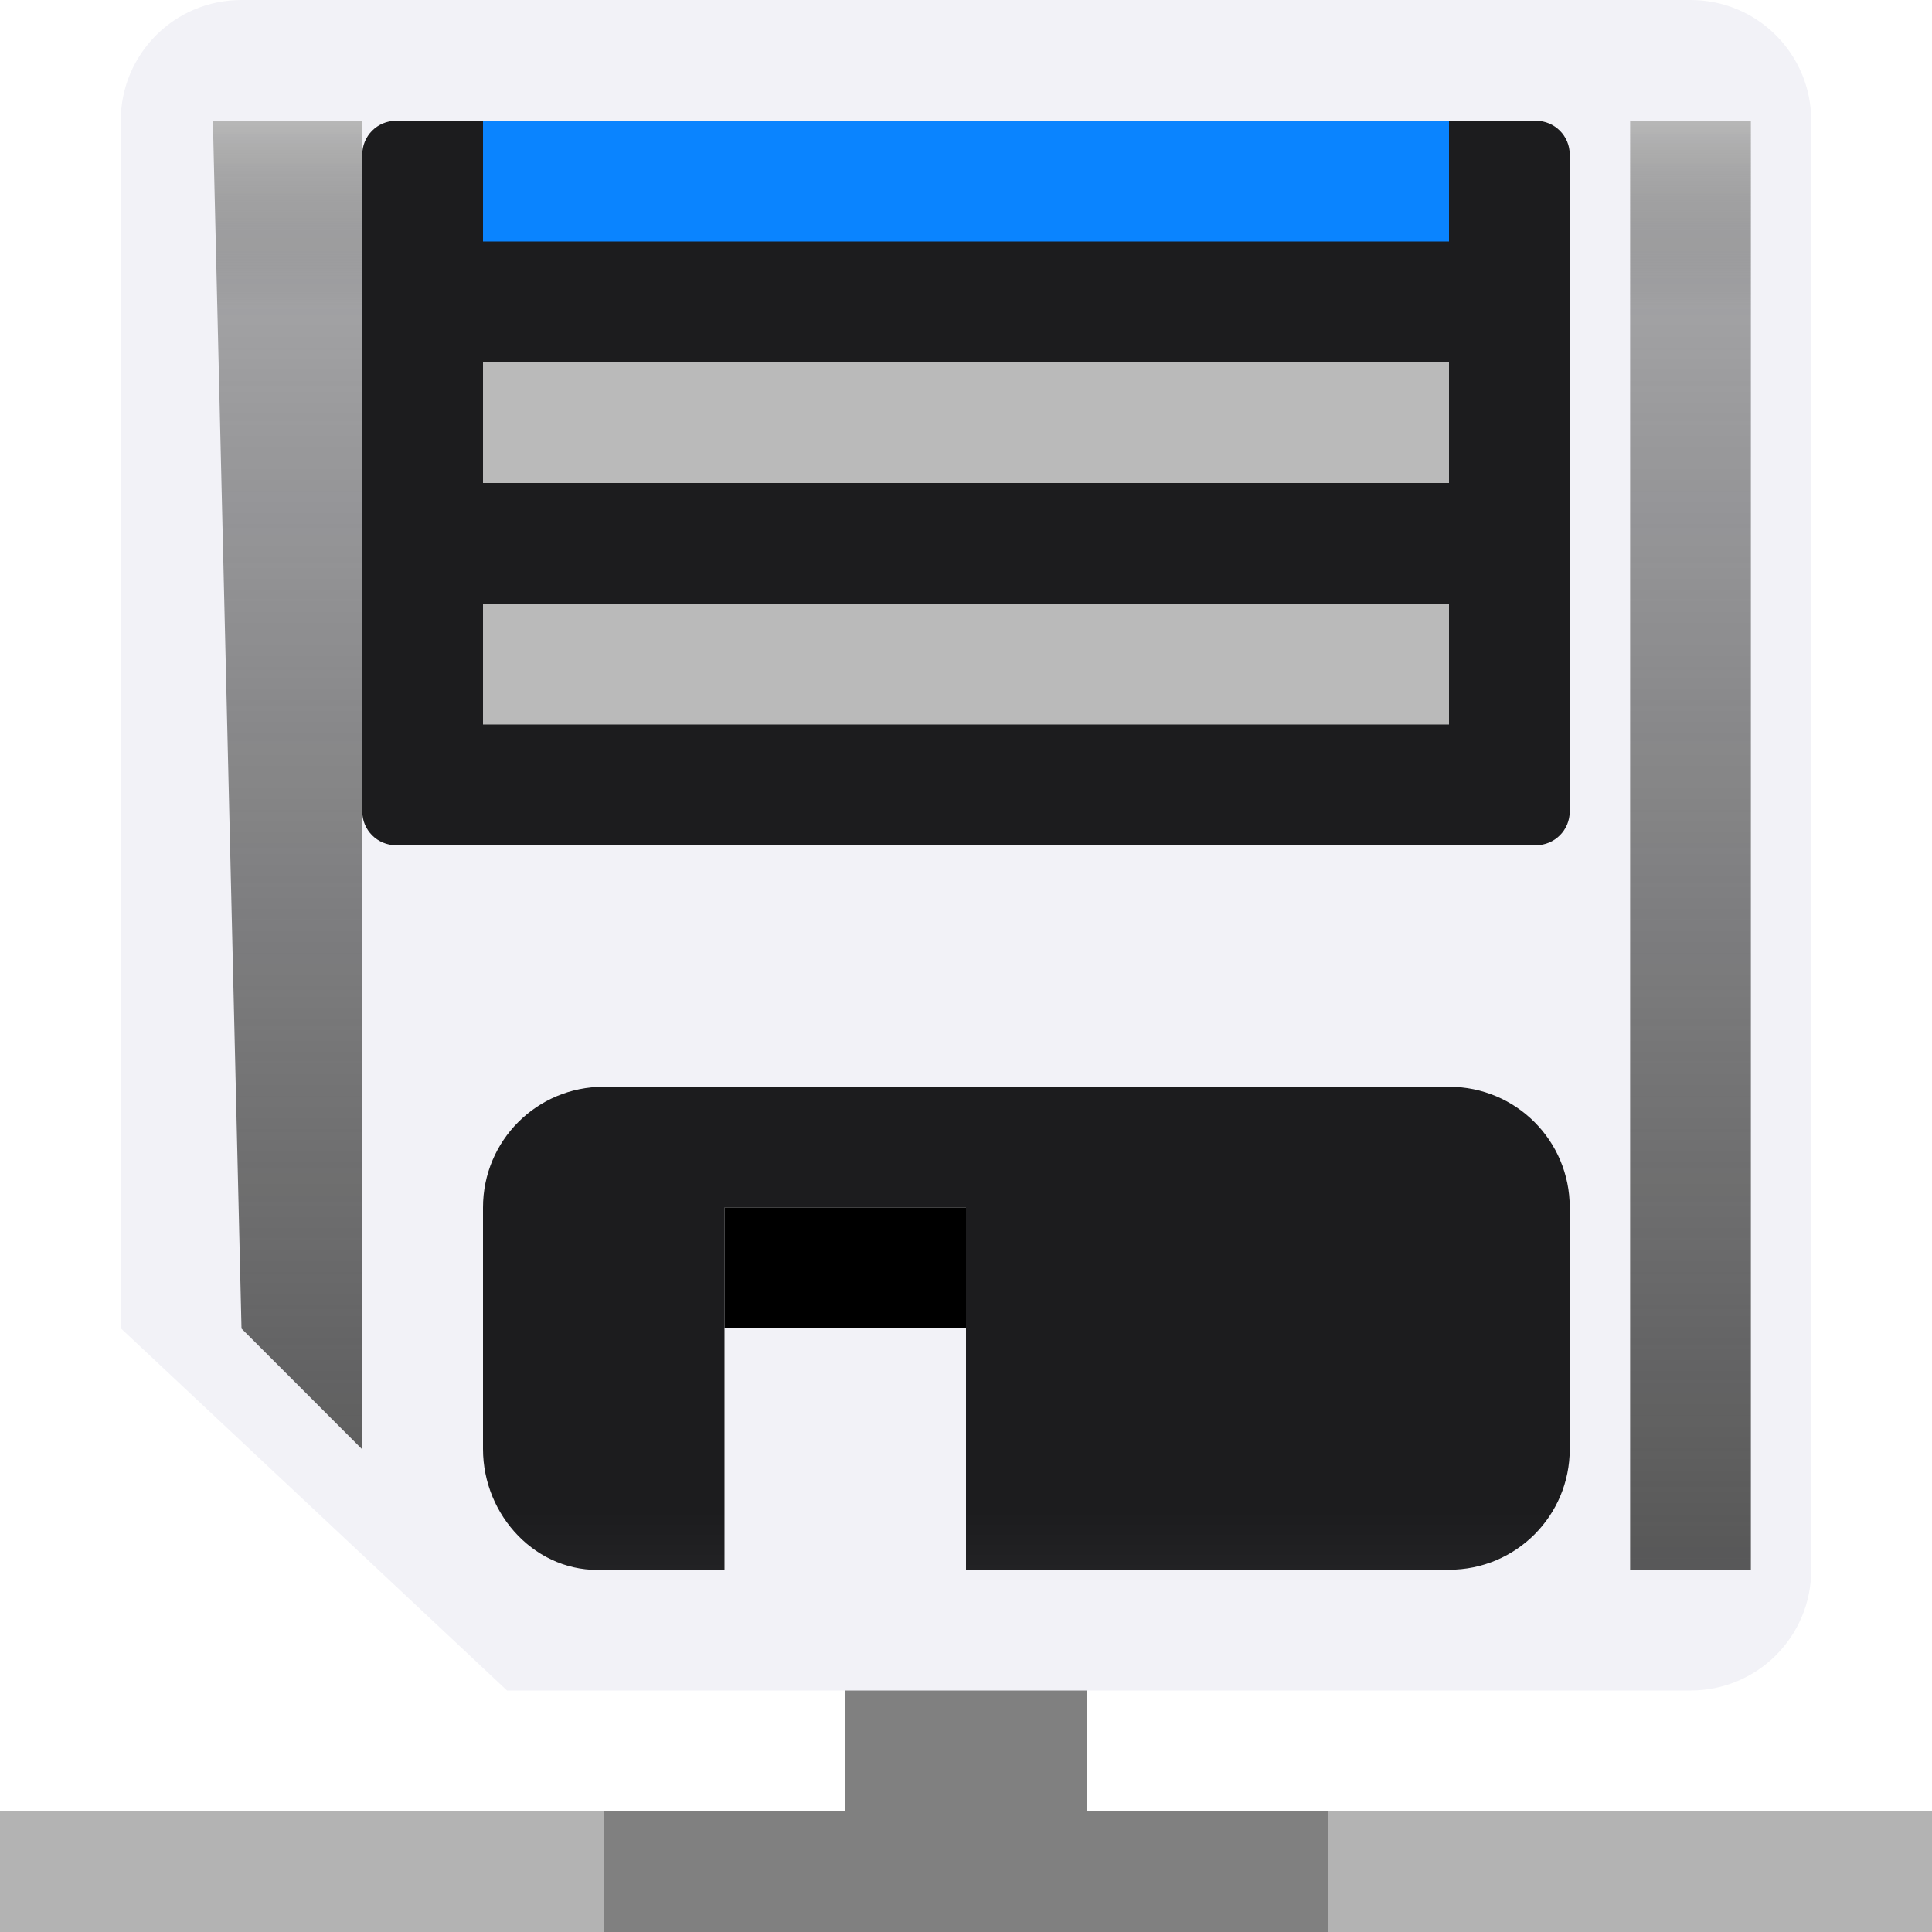 <svg viewBox="0 0 16 16" xmlns="http://www.w3.org/2000/svg" xmlns:xlink="http://www.w3.org/1999/xlink"><filter id="a" color-interpolation-filters="sRGB" height="1.071" width="2.278" x="-.639" y="-.035"><feGaussianBlur stdDeviation=".266"/></filter><linearGradient id="b" gradientUnits="userSpaceOnUse" x1="9" x2="9" y1="15" y2="10"><stop offset="0" stop-color="#3a3a3c"/><stop offset=".5" stop-color="#1c1c1e"/><stop offset="1" stop-color="#1c1c1e"/></linearGradient><linearGradient id="c" gradientUnits="userSpaceOnUse" x1="15" x2="15" y1="18" y2="1"><stop offset="0" stop-color="#4f4f4f"/><stop offset=".882" stop-color="#4f4f4f" stop-opacity=".498"/><stop offset="1" stop-color="#b7b7b7"/></linearGradient>






     /&amp;amp;amp;amp;amp;gt;
 <g transform="translate(-2.563 -7)"><path d="m2.563 22h16v1h-16z" fill="#b3b3b3"/><path d="m9.563 20v2h-2v1h6v-1h-2v-2z" fill="#808080"/></g><path d="m2 0c-.554 0-1 .446-1 1v10l3.199 3h9.801c.554 0 1-.446 1-1v-12c0-.554-.446-1-1-1z" fill="#f2f2f7"/><g fill="#1c1c1e"><path d="m3.281 1h9.438c.156 0 .281.125.281.281v5.438c0 .156-.125.281-.281.281h-9.438c-.156 0-.281-.125-.281-.281v-5.438c0-.156.125-.281.281-.281z"/><path d="m5 9c-.554 0-1 .446-1 1v2c0 .554.447 1.032 1 1h1v-3h2v3h4c.554 0 1-.446 1-1v-2c0-.554-.446-1-1-1z" fill="url(#b)"/></g><path d="m6 10h2v1h-2z"/><path d="m13 1h1v15.429h-1z" fill="url(#c)" filter="url(#a)" transform="matrix(1 0 0 .778 .5 .222)"/><path d="m15 1h1.237v14.143l-1-1.286z" fill="url(#c)" filter="url(#a)" transform="matrix(1 0 0 .778 -13.237 .222)"/><path d="m4 5h8v1h-8z" fill="#bababa"/><path d="m4 3h8v1h-8z" fill="#bababa"/><path d="m4 1h8v1h-8z" fill="#0a84ff"/></svg>
